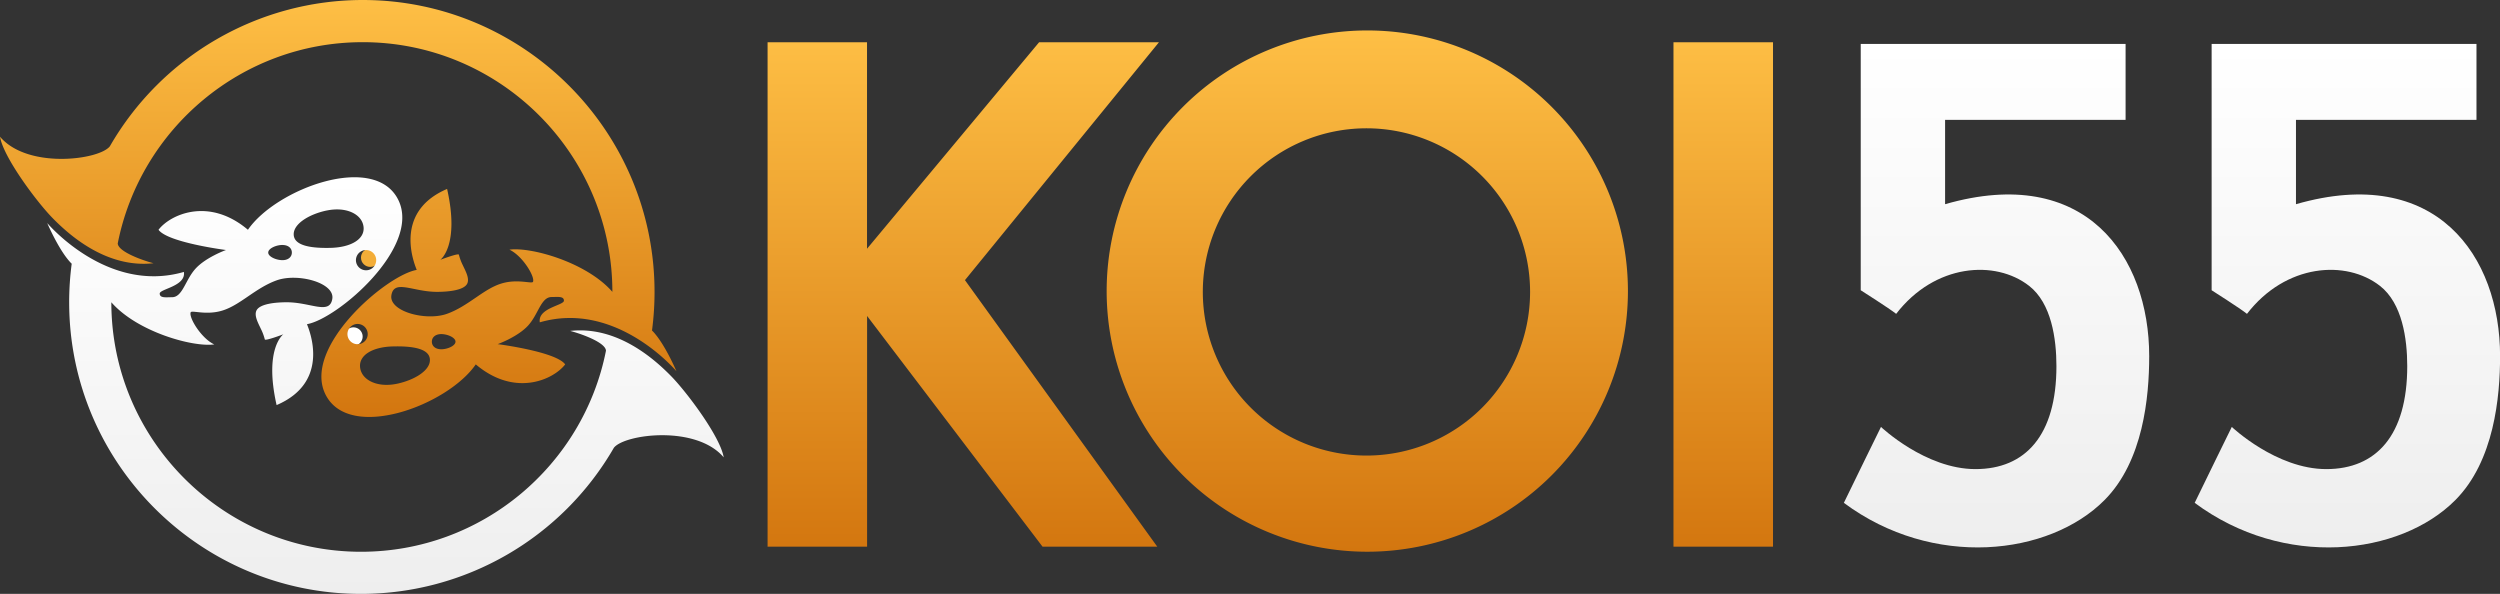 <?xml version="1.0" encoding="UTF-8"?>
<svg version="1.1" viewBox="0 0 1627.1 386.53" xmlns="http://www.w3.org/2000/svg" xmlns:xlink="http://www.w3.org/1999/xlink">
 <rect x="0" y="0" width="1627.1" height="386.53" fill="#333333" stroke="none"/>
 <defs>
  <style>.cls-1{fill:url(#linear-gradient);}.cls-2{fill:url(#linear-gradient-2);}.cls-3{fill:#fff;}.cls-4{fill:url(#linear-gradient-3);}.cls-5{fill:#f3ad38;}.cls-6{fill:url(#linear-gradient-4);}</style>
  <linearGradient id="linear-gradient" x1="838.61" x2="838.61" y1="508.76" y2="169.5" gradientUnits="userSpaceOnUse">
   <stop stop-color="#d3760f" offset="0"/>
   <stop stop-color="#febf45" offset="1"/>
  </linearGradient>
  <linearGradient id="linear-gradient-2" x1="1425.5" x2="1425.5" y1="505.94" y2="178.28" gradientUnits="userSpaceOnUse">
   <stop stop-color="#eee" offset="0"/>
   <stop stop-color="#fff" offset="1"/>
  </linearGradient>
  <linearGradient id="linear-gradient-3" x1="232" x2="232" y1="421.11" y2="149.73" xlink:href="#linear-gradient"/>
  <linearGradient id="linear-gradient-4" x1="262.74" x2="262.74" y1="536.21" y2="265.04" xlink:href="#linear-gradient-2"/>
  <linearGradient id="linearGradient2790" x1="838.61" x2="838.61" y1="508.76" y2="169.5" gradientUnits="userSpaceOnUse" xlink:href="#linear-gradient"/>
  <linearGradient id="linearGradient2792" x1="1425.5" x2="1425.5" y1="505.94" y2="178.28" gradientUnits="userSpaceOnUse" xlink:href="#linear-gradient-2"/>
 </defs>
 <title>logo</title>
 <g transform="translate(-11.86,-149.68)" data-name="Layer 1">
  <g id="logo">
   <g id="KOI">
    <path class="cls-1" d="m766.15 177.18h-78l-112 134.39v-134.39h-64.72v328.29h64.77v-150.14l114.19 150.14h74.66l-125.16-173.47zm135.59-7.68a169.63 169.63 0 1 0 169.64 169.63 169.63 169.63 0 0 0-169.64-169.63zm-0.54 276.68a106.5 106.5 0 1 1 106.5-106.5 106.5 106.5 0 0 1-106.5 106.5zm199.82-269v328.29h64.78v-328.29z" fill="url(#linearGradient2790)"/>
   </g>
   <g data-name="55">
    <path class="cls-2" d="m1277.8 282.58v-54.89h117.48v-49.41h-172.38v160.3s19 12.08 23.06 15.37c25.18-32.69 64.54-35.41 86.57-18.19 14.48 11.32 17.74 34.38 17.74 52.23 0 45-20.13 67-52.71 67s-61.48-27.45-61.48-27.45-20.5 41.73-24.16 49.41c58 43.14 133.57 34.5 169.65-1.8 25.21-25.36 29.08-67.08 29.08-93.72 0-64.81-41.35-125.2-132.85-98.85zm228.37 0v-54.89h117.48v-49.41h-172.37v160.3s19 12.08 23 15.37c25.18-32.69 64.54-35.41 86.58-18.19 14.47 11.32 17.73 34.38 17.73 52.23 0 45-20.13 67-52.7 67s-61.49-27.45-61.49-27.45-20.49 41.73-24.15 49.41c58 43.14 133.56 34.5 169.65-1.8 25.25-25.39 29.11-67.15 29.11-93.75 0-64.78-41.34-125.17-132.84-98.82z" fill="url(#linearGradient2792)"/>
   </g>
   <g data-name="Ellipse 2">
    <path class="cls-3" d="m241.88 362.73a6 6 0 1 0 6 6 6 6 0 0 0-6-6z"/>
   </g>
   <g data-name="Shape 3">
    <path class="cls-4" d="m436.21 364.79a190.93 190.93 0 0 0 1.65-25.11c0-104.74-85.2-190-189.94-190a190.07 190.07 0 0 0-164.56 95.21c-6.89 8.92-53.5 15-71.5-6.22 2.25 13.49 24 42.45 34 52.7s34.67 33.14 65.91 29.63c-6.75-1.75-23-7.41-23.28-12.87 14.72-74.56 80.61-131 159.43-131 89.6 0 162.5 72.89 162.5 162.5-16.78-19.25-53-29.39-67-27.45 8.39 3.87 16.66 17.42 15.37 20.86-0.62 1.66-10.16-2.17-20.95 1.28-11.59 3.7-21.27 14.63-35 19.58s-38-1.54-36.24-12.08 13.94-2.19 29.65-2.19c6.67 0 17.93-0.83 19.84-5.67 1.32-3.35-1.25-7.89-3-11.65a33.42 33.42 0 0 1-2.56-6.84c0-1.3-12.08 3.3-12.08 3.3s12.73-9.15 4.4-46.12c-35.94 15.36-20.81 49.84-19.77 52.7-19.79 3.39-74.91 50.54-59.29 81.25s79.41 6.91 97.72-19.76c25.52 21.6 50.64 9.89 58.19 0-6-8.33-43.92-13.18-43.92-13.18s13-4.68 19.77-12.07 8.39-18.59 15.34-18.59c3.88 0 8-0.7 8 2.38s-17.16 4.71-15.71 14.09c50-14.55 88.94 31.84 88.94 31.84s-7.94-18.72-15.91-26.52zm-198.21 2.34a6.59 6.59 0 1 1 6.58 6.58 6.59 6.59 0 0 1-6.58-6.58zm32.24 32.31c-12.86 2.71-23-2.4-24-10.52s8.14-13.45 21.28-13.77c11.67-0.29 23.46 1 24.12 8.23s-9.93 13.62-21.36 16.06zm28.84-22.44c-4 0-6.15-2.21-6.15-4.94s2.19-4.94 6.15-4.94 9.23 2.21 9.23 4.94-5.31 4.94-9.23 4.94z" fill="url(#linear-gradient-3)"/>
   </g>
   <g id="Ellipse_2_copy" data-name="Ellipse 2 copy">
    <ellipse class="cls-5" transform="rotate(-.09 267.12 331.25)" cx="252.86" cy="317.34" rx="6.04" ry="6.03"/>
   </g>
   <g id="Shape_3_copy" data-name="Shape 3 copy">
    <path class="cls-6" d="m448.84 394.68c-10-10.23-34.63-33.12-65.87-29.62 6.74 1.75 23 7.41 23.28 12.86-14.72 74.51-80.61 130.87-159.43 130.87-89.6 0-162.5-72.85-162.5-162.38 16.78 19.23 53 29.36 67 27.43-8.39-3.87-16.66-17.41-15.37-20.85 0.62-1.66 10.16 2.17 20.94-1.28 11.59-3.7 21.28-14.62 35-19.56s38 1.53 36.24 12.07-13.94 2.19-29.65 2.19c-6.67 0-17.93 0.83-19.84 5.67-1.32 3.34 1.25 7.88 3 11.63a33.42 33.42 0 0 1 2.56 6.84c0 1.3 12.08-3.3 12.08-3.3s-12.73 9.15-4.4 46.08c35.94-15.34 20.81-49.8 19.77-52.66 19.79-3.38 74.91-50.49 59.29-81.18s-79.41-6.91-97.72 19.74c-25.52-21.58-50.64-9.88-58.19 0 6 8.33 43.92 13.17 43.92 13.17s-13 4.68-19.77 12.07-8.42 18.65-15.37 18.65c-3.88 0-8 0.7-8-2.37s17.19-4.75 15.73-14.09c-50 14.54-88.94-31.81-88.94-31.81s7.95 18.67 15.93 26.47a190.63 190.63 0 0 0-1.65 25.09c0 104.66 85.2 189.8 189.94 189.8a190.08 190.08 0 0 0 164.56-95.08c6.89-8.92 53.5-15 71.5 6.21-2.25-13.48-24.04-42.42-34.04-52.66zm-192.14-75.68a6.59 6.59 0 1 1-6.59-6.58 6.58 6.58 0 0 1 6.59 6.58zm-32.24-32.29c12.86-2.7 23 2.4 24 10.51s-8.16 13.42-21.3 13.78c-11.67 0.29-23.46-1-24.12-8.23s9.96-13.68 21.42-16.08zm-28.8 22.42c4 0 6.15 2.21 6.15 4.93s-2.19 4.94-6.15 4.94-9.23-2.21-9.23-4.94 5.26-4.95 9.23-4.95z" fill="url(#linear-gradient-4)"/>
   </g>
  </g>
 </g>
</svg>
